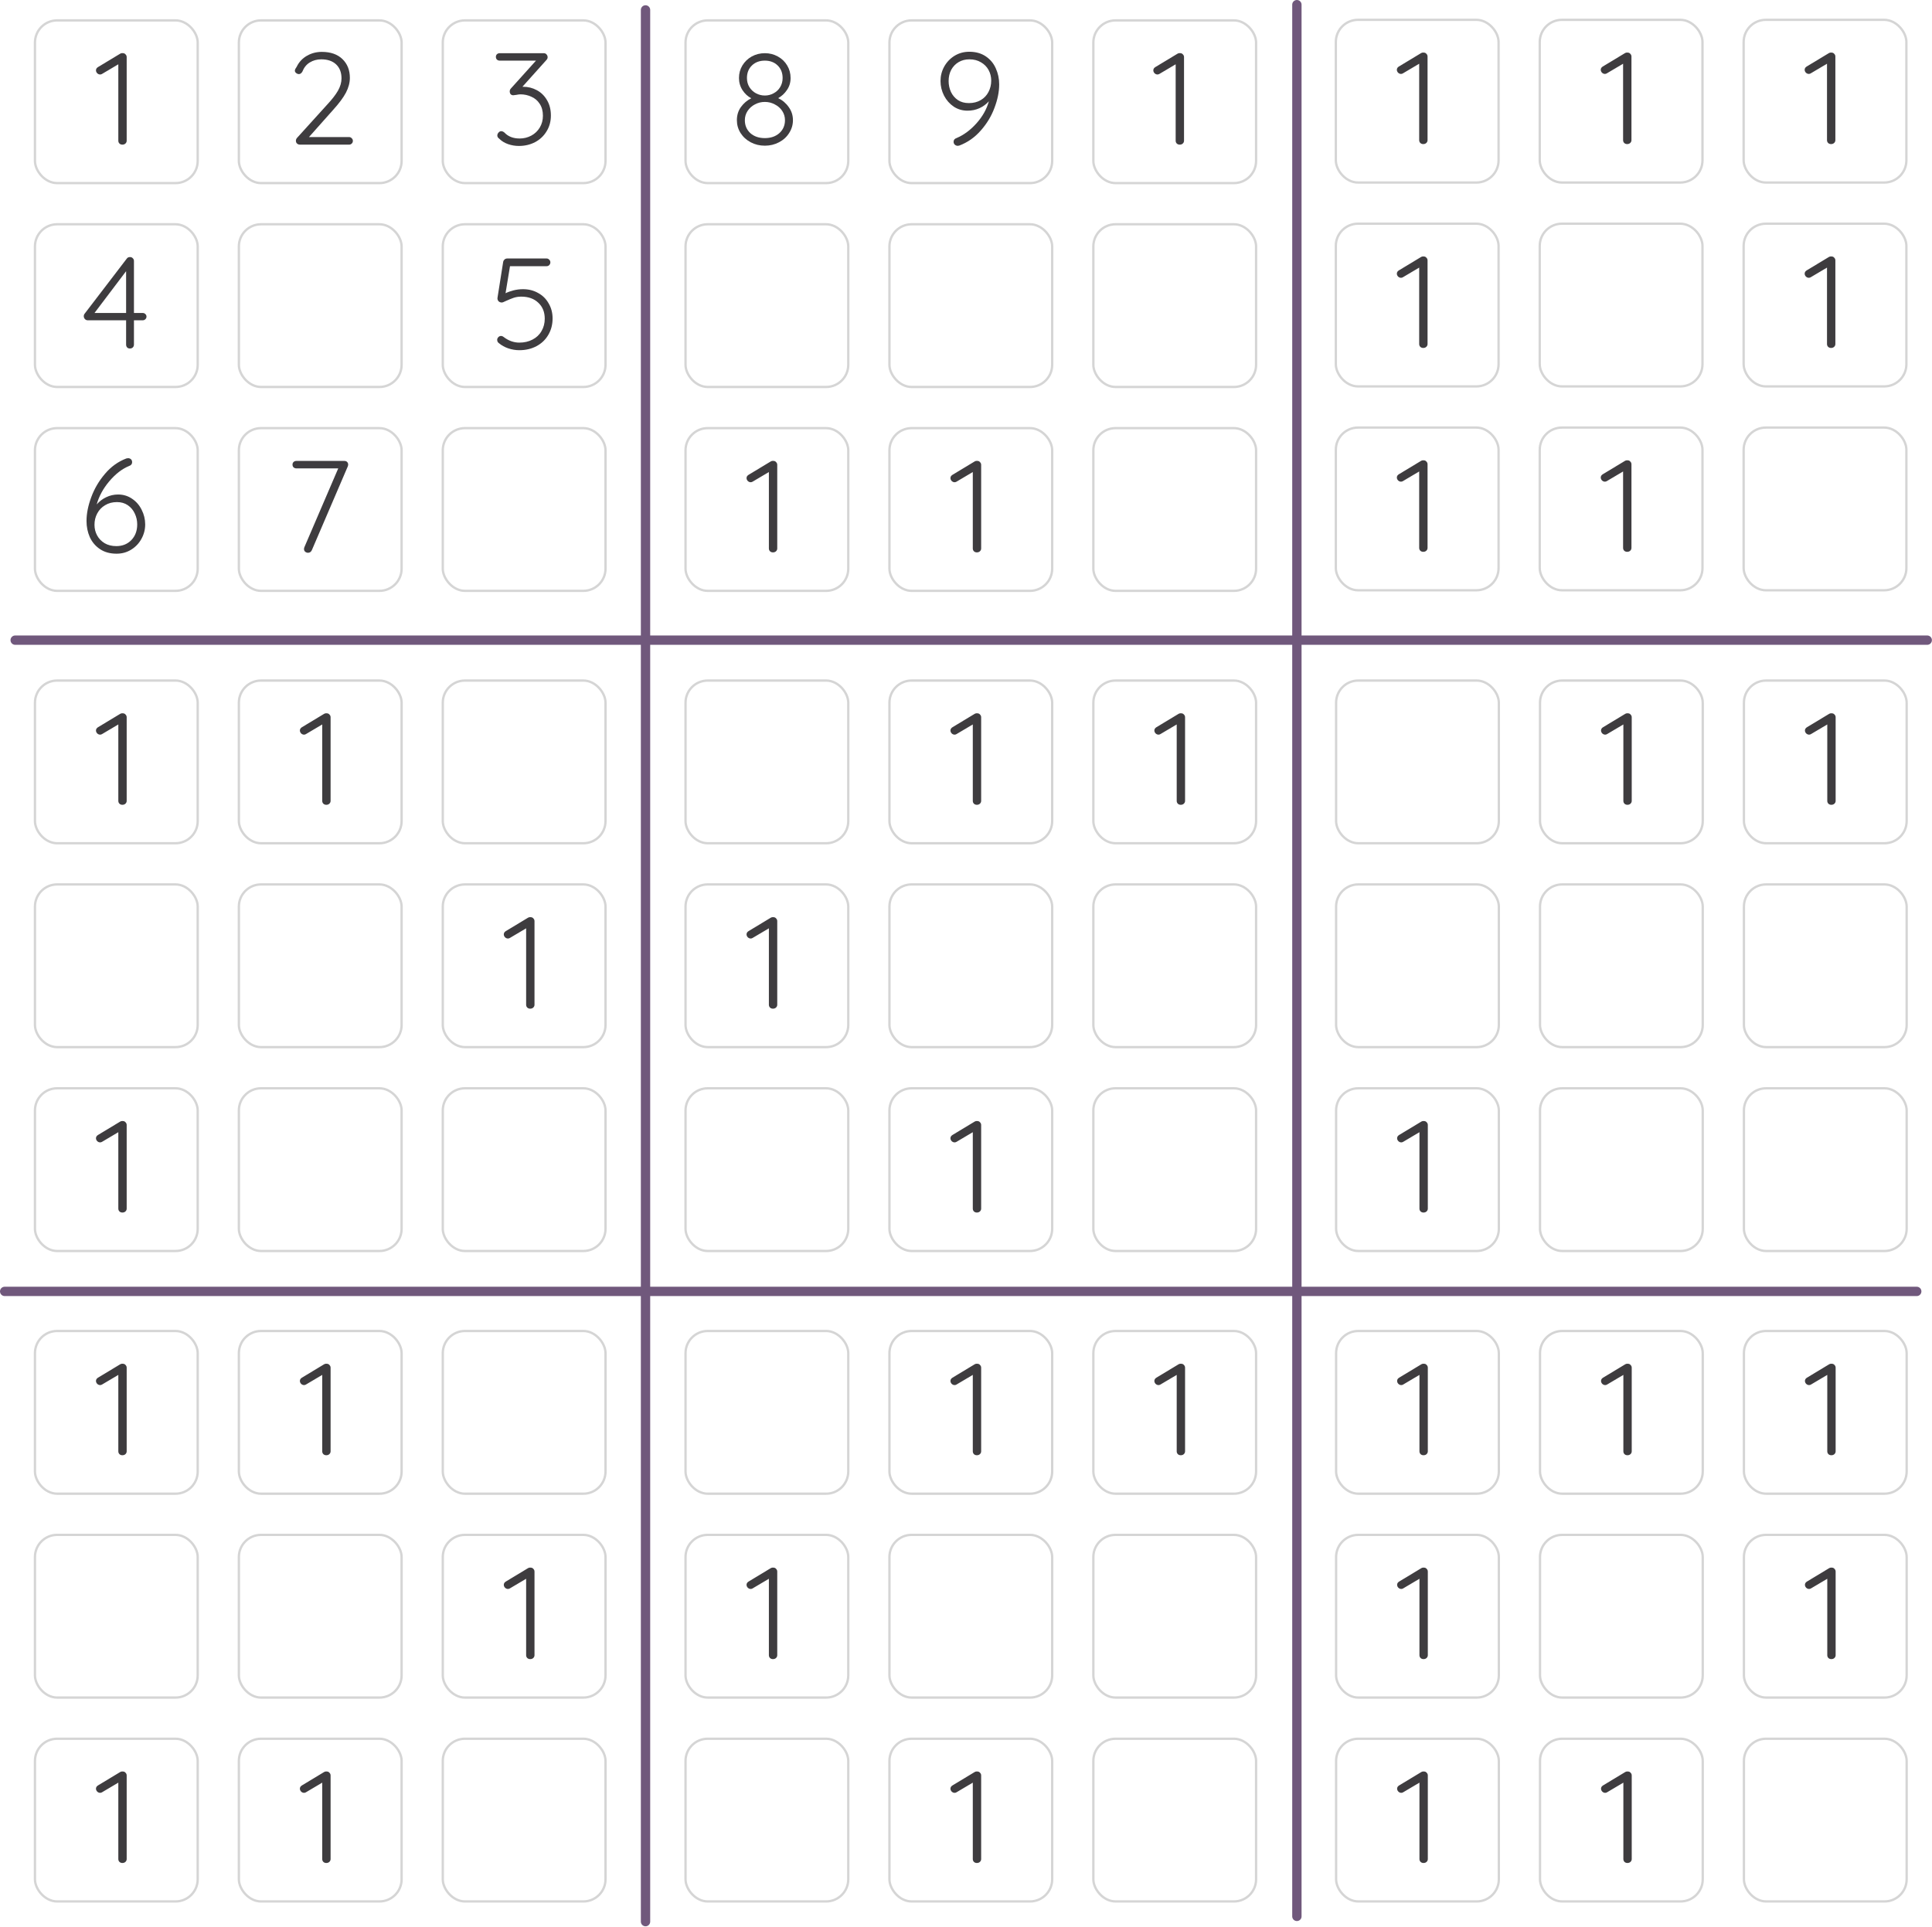 <svg width="414" height="413" viewBox="0 0 414 413" fill="none" xmlns="http://www.w3.org/2000/svg">
<rect x="7.492" y="4.371" width="34.872" height="34.872" rx="4.75" stroke="#D5D5D5" stroke-width="0.5"/>
<path d="M26.418 11.4C26.623 11.419 26.791 11.512 26.922 11.68C27.071 11.829 27.146 12.016 27.146 12.24V30.16C27.146 30.403 27.052 30.608 26.866 30.776C26.698 30.925 26.483 31 26.222 31C25.979 31 25.774 30.925 25.606 30.776C25.438 30.608 25.354 30.403 25.354 30.16V13.78L21.854 15.852C21.723 15.927 21.592 15.964 21.462 15.964C21.219 15.964 21.004 15.871 20.818 15.684C20.65 15.498 20.566 15.292 20.566 15.068C20.566 14.938 20.603 14.807 20.678 14.676C20.771 14.546 20.883 14.443 21.014 14.368L25.746 11.512C25.932 11.4 26.156 11.363 26.418 11.4Z" fill="#3E3C3F"/>
<rect x="51.187" y="4.371" width="34.872" height="34.872" rx="4.75" stroke="#D4D4D4" stroke-width="0.5"/>
<path d="M74.804 29.376C75.028 29.376 75.215 29.46 75.364 29.628C75.532 29.777 75.616 29.964 75.616 30.188C75.616 30.431 75.532 30.627 75.364 30.776C75.215 30.925 75.028 31 74.804 31H64.304C64.043 31 63.828 30.925 63.66 30.776C63.492 30.627 63.408 30.422 63.408 30.16C63.408 29.955 63.483 29.759 63.632 29.572L70.1 22.432C71.145 21.312 71.92 20.314 72.424 19.436C72.928 18.54 73.18 17.663 73.18 16.804C73.18 15.535 72.797 14.536 72.032 13.808C71.267 13.08 70.203 12.716 68.84 12.716C67.925 12.716 67.104 12.94 66.376 13.388C65.667 13.818 65.135 14.48 64.78 15.376C64.575 15.712 64.332 15.88 64.052 15.88C63.847 15.88 63.651 15.806 63.464 15.656C63.277 15.507 63.184 15.339 63.184 15.152C63.184 15.04 63.221 14.909 63.296 14.76C63.371 14.611 63.464 14.461 63.576 14.312C64.061 13.304 64.789 12.52 65.76 11.96C66.731 11.4 67.795 11.12 68.952 11.12C70.837 11.12 72.312 11.633 73.376 12.66C74.44 13.687 74.972 15.031 74.972 16.692C74.972 17.719 74.692 18.773 74.132 19.856C73.572 20.92 72.648 22.162 71.36 23.58L66.208 29.376H74.804Z" fill="#3E3C3F"/>
<rect x="94.882" y="4.371" width="34.872" height="34.872" rx="4.75" stroke="#D5D5D5" stroke-width="0.5"/>
<path d="M112.112 18.596C113.157 18.596 114.128 18.839 115.024 19.324C115.939 19.809 116.667 20.519 117.208 21.452C117.768 22.386 118.048 23.487 118.048 24.756C118.048 26.026 117.74 27.155 117.124 28.144C116.527 29.134 115.705 29.908 114.66 30.468C113.615 31.009 112.457 31.28 111.188 31.28C110.385 31.28 109.611 31.149 108.864 30.888C108.117 30.627 107.483 30.235 106.96 29.712C106.699 29.526 106.568 29.302 106.568 29.04C106.568 28.816 106.652 28.611 106.82 28.424C106.988 28.219 107.184 28.116 107.408 28.116C107.632 28.116 107.865 28.219 108.108 28.424C108.892 29.264 109.975 29.684 111.356 29.684C112.252 29.684 113.083 29.479 113.848 29.068C114.613 28.657 115.22 28.079 115.668 27.332C116.116 26.585 116.34 25.745 116.34 24.812C116.34 23.785 116.107 22.927 115.64 22.236C115.192 21.546 114.595 21.041 113.848 20.724C113.12 20.388 112.345 20.22 111.524 20.22C111.3 20.22 111.011 20.258 110.656 20.332C110.301 20.388 110.077 20.416 109.984 20.416C109.76 20.416 109.573 20.341 109.424 20.192C109.293 20.024 109.228 19.819 109.228 19.576C109.228 19.334 109.321 19.119 109.508 18.932L114.856 12.996H107.072C106.848 12.996 106.652 12.921 106.484 12.772C106.335 12.623 106.26 12.427 106.26 12.184C106.26 11.96 106.335 11.774 106.484 11.624C106.652 11.475 106.848 11.4 107.072 11.4H116.48C116.779 11.4 116.993 11.493 117.124 11.68C117.273 11.848 117.348 12.044 117.348 12.268C117.348 12.492 117.255 12.697 117.068 12.884L111.944 18.596H112.112Z" fill="#3E3C3F"/>
<rect x="7.492" y="48.066" width="34.872" height="34.872" rx="4.75" stroke="#D5D5D5" stroke-width="0.5"/>
<path d="M30.58 67.079C30.804 67.079 30.991 67.154 31.14 67.303C31.308 67.453 31.392 67.639 31.392 67.863C31.392 68.087 31.308 68.274 31.14 68.423C30.991 68.573 30.804 68.647 30.58 68.647H28.704V73.855C28.704 74.098 28.62 74.303 28.452 74.471C28.284 74.621 28.079 74.695 27.836 74.695C27.593 74.695 27.397 74.621 27.248 74.471C27.099 74.303 27.024 74.098 27.024 73.855V68.647H18.792C18.568 68.647 18.372 68.563 18.204 68.395C18.036 68.209 17.952 68.003 17.952 67.779C17.952 67.555 18.017 67.368 18.148 67.219L27.164 55.431C27.313 55.207 27.547 55.095 27.864 55.095C28.107 55.095 28.303 55.179 28.452 55.347C28.62 55.496 28.704 55.693 28.704 55.935V67.079H30.58ZM27.024 67.079V58.119L20.248 67.079H27.024Z" fill="#3E3C3F"/>
<rect x="51.187" y="48.066" width="34.872" height="34.872" rx="4.75" stroke="#D5D5D5" stroke-width="0.5"/>
<rect x="94.882" y="48.066" width="34.872" height="34.872" rx="4.75" stroke="#D5D5D5" stroke-width="0.5"/>
<path d="M112.084 61.98C113.279 61.98 114.352 62.251 115.304 62.792C116.275 63.315 117.031 64.061 117.572 65.032C118.132 65.984 118.412 67.057 118.412 68.252C118.412 69.559 118.104 70.735 117.488 71.78C116.891 72.807 116.051 73.609 114.968 74.188C113.885 74.767 112.653 75.056 111.272 75.056C110.488 75.056 109.704 74.925 108.92 74.664C108.155 74.403 107.483 74.029 106.904 73.544C106.792 73.469 106.699 73.367 106.624 73.236C106.568 73.087 106.54 72.947 106.54 72.816C106.54 72.629 106.615 72.452 106.764 72.284C106.932 72.097 107.128 72.004 107.352 72.004C107.557 72.004 107.763 72.088 107.968 72.256C108.453 72.629 108.976 72.919 109.536 73.124C110.115 73.329 110.693 73.432 111.272 73.432C112.336 73.432 113.279 73.217 114.1 72.788C114.94 72.359 115.584 71.752 116.032 70.968C116.499 70.184 116.732 69.297 116.732 68.308C116.732 66.889 116.275 65.751 115.36 64.892C114.445 64.015 113.223 63.576 111.692 63.576C111.113 63.576 110.572 63.66 110.068 63.828C109.583 63.996 109.032 64.22 108.416 64.5C107.968 64.724 107.679 64.836 107.548 64.836C107.268 64.836 107.035 64.752 106.848 64.584C106.68 64.397 106.596 64.183 106.596 63.94C106.596 63.847 106.605 63.772 106.624 63.716L107.828 56.1C107.865 55.913 107.959 55.755 108.108 55.624C108.276 55.475 108.472 55.4 108.696 55.4H117.124C117.348 55.4 117.535 55.484 117.684 55.652C117.852 55.801 117.936 55.997 117.936 56.24C117.936 56.464 117.852 56.66 117.684 56.828C117.535 56.977 117.348 57.052 117.124 57.052H109.284L108.332 62.848C108.817 62.605 109.387 62.4 110.04 62.232C110.712 62.064 111.393 61.98 112.084 61.98Z" fill="#3E3C3F"/>
<rect x="7.492" y="91.761" width="34.872" height="34.872" rx="4.75" stroke="#D5D5D5" stroke-width="0.5"/>
<path d="M25.316 105.986C26.417 105.986 27.407 106.285 28.284 106.882C29.18 107.479 29.871 108.273 30.356 109.262C30.86 110.251 31.112 111.297 31.112 112.398C31.112 113.499 30.841 114.535 30.3 115.506C29.777 116.458 29.049 117.223 28.116 117.802C27.183 118.381 26.137 118.67 24.98 118.67C23.58 118.67 22.395 118.343 21.424 117.69C20.453 117.037 19.725 116.178 19.24 115.114C18.773 114.05 18.54 112.902 18.54 111.67C18.54 110.083 18.876 108.385 19.548 106.574C20.22 104.745 21.2 103.074 22.488 101.562C23.776 100.031 25.307 98.93 27.08 98.258C27.229 98.221 27.351 98.202 27.444 98.202C27.687 98.202 27.892 98.277 28.06 98.426C28.228 98.575 28.312 98.79 28.312 99.07C28.312 99.462 28.088 99.733 27.64 99.882C26.147 100.498 24.737 101.59 23.412 103.158C22.105 104.707 21.209 106.359 20.724 108.114C21.284 107.461 21.956 106.947 22.74 106.574C23.543 106.182 24.401 105.986 25.316 105.986ZM24.924 117.046C26.231 117.046 27.304 116.617 28.144 115.758C28.984 114.881 29.404 113.761 29.404 112.398C29.404 111.558 29.227 110.774 28.872 110.046C28.536 109.318 28.041 108.73 27.388 108.282C26.735 107.834 25.96 107.61 25.064 107.61C24.093 107.61 23.244 107.834 22.516 108.282C21.788 108.711 21.228 109.299 20.836 110.046C20.444 110.774 20.248 111.586 20.248 112.482C20.248 113.303 20.435 114.059 20.808 114.75C21.181 115.441 21.723 116.001 22.432 116.43C23.141 116.841 23.972 117.046 24.924 117.046Z" fill="#3E3C3F"/>
<rect x="51.187" y="91.761" width="34.872" height="34.872" rx="4.75" stroke="#D5D5D5" stroke-width="0.5"/>
<path d="M73.796 98.79C74.057 98.79 74.253 98.865 74.384 99.014C74.533 99.163 74.608 99.35 74.608 99.574C74.608 99.667 74.58 99.798 74.524 99.966L66.824 117.914C66.749 118.082 66.637 118.222 66.488 118.334C66.339 118.427 66.18 118.474 66.012 118.474C65.788 118.474 65.583 118.399 65.396 118.25C65.228 118.101 65.144 117.914 65.144 117.69C65.144 117.541 65.172 117.401 65.228 117.27L72.48 100.386H63.492C63.268 100.386 63.072 100.311 62.904 100.162C62.755 100.013 62.68 99.817 62.68 99.574C62.68 99.35 62.755 99.163 62.904 99.014C63.072 98.865 63.268 98.79 63.492 98.79H73.796Z" fill="#3E3C3F"/>
<rect x="94.882" y="91.761" width="34.872" height="34.872" rx="4.75" stroke="#D5D5D5" stroke-width="0.5"/>
<rect x="146.9" y="4.371" width="34.872" height="34.872" rx="4.75" stroke="#D5D5D5" stroke-width="0.5"/>
<path d="M166.752 21.032C167.685 21.48 168.441 22.124 169.02 22.964C169.617 23.785 169.916 24.719 169.916 25.764C169.916 26.753 169.645 27.668 169.104 28.508C168.581 29.348 167.853 30.011 166.92 30.496C166.005 30.982 164.997 31.224 163.896 31.224C162.795 31.224 161.787 30.982 160.872 30.496C159.957 30.011 159.229 29.348 158.688 28.508C158.165 27.668 157.904 26.753 157.904 25.764C157.904 24.681 158.193 23.739 158.772 22.936C159.351 22.134 160.088 21.508 160.984 21.06C160.237 20.668 159.612 20.09 159.108 19.324C158.604 18.54 158.352 17.672 158.352 16.72C158.352 15.731 158.595 14.835 159.08 14.032C159.584 13.211 160.256 12.567 161.096 12.1C161.955 11.633 162.888 11.4 163.896 11.4C164.904 11.4 165.828 11.633 166.668 12.1C167.527 12.567 168.199 13.211 168.684 14.032C169.169 14.835 169.412 15.731 169.412 16.72C169.412 17.691 169.151 18.549 168.628 19.296C168.124 20.043 167.499 20.622 166.752 21.032ZM163.896 12.996C162.757 12.996 161.833 13.341 161.124 14.032C160.415 14.723 160.06 15.619 160.06 16.72C160.06 17.448 160.237 18.102 160.592 18.68C160.947 19.24 161.413 19.679 161.992 19.996C162.589 20.314 163.224 20.472 163.896 20.472C164.568 20.472 165.193 20.314 165.772 19.996C166.369 19.679 166.836 19.24 167.172 18.68C167.527 18.102 167.704 17.448 167.704 16.72C167.704 15.619 167.349 14.723 166.64 14.032C165.931 13.341 165.016 12.996 163.896 12.996ZM163.896 29.6C165.165 29.6 166.201 29.245 167.004 28.536C167.807 27.808 168.208 26.884 168.208 25.764C168.208 25.036 168.012 24.373 167.62 23.776C167.228 23.179 166.696 22.712 166.024 22.376C165.371 22.021 164.661 21.844 163.896 21.844C163.131 21.844 162.421 22.021 161.768 22.376C161.115 22.712 160.592 23.179 160.2 23.776C159.808 24.373 159.612 25.036 159.612 25.764C159.612 26.884 160.004 27.808 160.788 28.536C161.591 29.245 162.627 29.6 163.896 29.6Z" fill="#3E3C3F"/>
<rect x="190.595" y="4.371" width="34.872" height="34.872" rx="4.75" stroke="#D4D4D4" stroke-width="0.5"/>
<path d="M207.7 11.092C209.081 11.092 210.257 11.419 211.228 12.072C212.199 12.726 212.917 13.584 213.384 14.648C213.869 15.712 214.112 16.86 214.112 18.092C214.112 19.66 213.776 21.331 213.104 23.104C212.451 24.878 211.471 26.502 210.164 27.976C208.876 29.451 207.345 30.524 205.572 31.196C205.423 31.233 205.311 31.252 205.236 31.252C204.993 31.252 204.779 31.168 204.592 31C204.424 30.832 204.34 30.627 204.34 30.384C204.34 29.992 204.564 29.721 205.012 29.572C206.543 28.919 207.952 27.873 209.24 26.436C210.547 24.98 211.433 23.403 211.9 21.704C211.359 22.32 210.687 22.815 209.884 23.188C209.1 23.543 208.251 23.72 207.336 23.72C206.235 23.72 205.245 23.431 204.368 22.852C203.491 22.255 202.8 21.471 202.296 20.5C201.792 19.511 201.54 18.465 201.54 17.364C201.54 16.263 201.801 15.236 202.324 14.284C202.865 13.313 203.603 12.539 204.536 11.96C205.488 11.382 206.543 11.092 207.7 11.092ZM207.616 22.096C208.587 22.096 209.436 21.881 210.164 21.452C210.892 21.023 211.443 20.444 211.816 19.716C212.208 18.97 212.404 18.157 212.404 17.28C212.404 16.459 212.217 15.703 211.844 15.012C211.471 14.322 210.929 13.771 210.22 13.36C209.511 12.931 208.68 12.716 207.728 12.716C206.869 12.716 206.104 12.912 205.432 13.304C204.76 13.696 204.228 14.247 203.836 14.956C203.463 15.665 203.276 16.468 203.276 17.364C203.276 18.204 203.444 18.988 203.78 19.716C204.116 20.425 204.611 21.004 205.264 21.452C205.917 21.881 206.701 22.096 207.616 22.096Z" fill="#3E3C3F"/>
<rect x="234.29" y="4.371" width="34.872" height="34.872" rx="4.75" stroke="#D5D5D5" stroke-width="0.5"/>
<path d="M252.992 11.4C253.197 11.419 253.365 11.512 253.496 11.68C253.645 11.829 253.72 12.016 253.72 12.24V30.16C253.72 30.403 253.627 30.608 253.44 30.776C253.272 30.925 253.057 31 252.796 31C252.553 31 252.348 30.925 252.18 30.776C252.012 30.608 251.928 30.403 251.928 30.16V13.78L248.428 15.852C248.297 15.927 248.167 15.964 248.036 15.964C247.793 15.964 247.579 15.871 247.392 15.684C247.224 15.498 247.14 15.292 247.14 15.068C247.14 14.938 247.177 14.807 247.252 14.676C247.345 14.546 247.457 14.443 247.588 14.368L252.32 11.512C252.507 11.4 252.731 11.363 252.992 11.4Z" fill="#3E3C3F"/>
<rect x="146.9" y="48.066" width="34.872" height="34.872" rx="4.75" stroke="#D5D5D5" stroke-width="0.5"/>
<rect x="190.595" y="48.066" width="34.872" height="34.872" rx="4.75" stroke="#D5D5D5" stroke-width="0.5"/>
<rect x="234.29" y="48.066" width="34.872" height="34.872" rx="4.75" stroke="#D5D5D5" stroke-width="0.5"/>
<rect x="146.9" y="91.761" width="34.872" height="34.872" rx="4.75" stroke="#D5D5D5" stroke-width="0.5"/>
<path d="M165.825 98.79C166.031 98.809 166.199 98.902 166.329 99.07C166.479 99.219 166.553 99.406 166.553 99.63V117.55C166.553 117.793 166.46 117.998 166.273 118.166C166.105 118.315 165.891 118.39 165.629 118.39C165.387 118.39 165.181 118.315 165.013 118.166C164.845 117.998 164.761 117.793 164.761 117.55V101.17L161.261 103.242C161.131 103.317 161 103.354 160.869 103.354C160.627 103.354 160.412 103.261 160.225 103.074C160.057 102.887 159.973 102.682 159.973 102.458C159.973 102.327 160.011 102.197 160.085 102.066C160.179 101.935 160.291 101.833 160.421 101.758L165.153 98.902C165.34 98.79 165.564 98.753 165.825 98.79Z" fill="#3E3C3F"/>
<rect x="190.595" y="91.761" width="34.872" height="34.872" rx="4.75" stroke="#D5D5D5" stroke-width="0.5"/>
<path d="M209.52 98.79C209.726 98.809 209.894 98.902 210.024 99.07C210.174 99.219 210.248 99.406 210.248 99.63V117.55C210.248 117.793 210.155 117.998 209.968 118.166C209.8 118.315 209.586 118.39 209.324 118.39C209.082 118.39 208.876 118.315 208.708 118.166C208.54 117.998 208.456 117.793 208.456 117.55V101.17L204.956 103.242C204.826 103.317 204.695 103.354 204.564 103.354C204.322 103.354 204.107 103.261 203.92 103.074C203.752 102.887 203.668 102.682 203.668 102.458C203.668 102.327 203.706 102.197 203.78 102.066C203.874 101.935 203.986 101.833 204.116 101.758L208.848 98.902C209.035 98.79 209.259 98.753 209.52 98.79Z" fill="#3E3C3F"/>
<rect x="234.29" y="91.761" width="34.872" height="34.872" rx="4.75" stroke="#D5D5D5" stroke-width="0.5"/>
<rect x="286.25" y="4.25" width="34.872" height="34.872" rx="4.75" stroke="#D5D5D5" stroke-width="0.5"/>
<path d="M305.176 11.279C305.381 11.298 305.549 11.391 305.68 11.559C305.829 11.709 305.904 11.895 305.904 12.119V30.039C305.904 30.282 305.81 30.487 305.624 30.655C305.456 30.805 305.241 30.879 304.98 30.879C304.737 30.879 304.532 30.805 304.364 30.655C304.196 30.487 304.112 30.282 304.112 30.039V13.659L300.612 15.731C300.481 15.806 300.35 15.843 300.22 15.843C299.977 15.843 299.762 15.75 299.576 15.563C299.408 15.377 299.324 15.171 299.324 14.947C299.324 14.816 299.361 14.686 299.436 14.555C299.529 14.425 299.641 14.322 299.772 14.247L304.504 11.391C304.69 11.279 304.914 11.242 305.176 11.279Z" fill="#3E3C3F"/>
<rect x="329.945" y="4.25" width="34.872" height="34.872" rx="4.75" stroke="#D4D4D4" stroke-width="0.5"/>
<path d="M348.87 11.279C349.076 11.298 349.244 11.391 349.374 11.559C349.524 11.709 349.598 11.895 349.598 12.119V30.039C349.598 30.282 349.505 30.487 349.318 30.655C349.15 30.805 348.936 30.879 348.674 30.879C348.432 30.879 348.226 30.805 348.058 30.655C347.89 30.487 347.806 30.282 347.806 30.039V13.659L344.306 15.731C344.176 15.806 344.045 15.843 343.914 15.843C343.672 15.843 343.457 15.75 343.27 15.563C343.102 15.377 343.018 15.171 343.018 14.947C343.018 14.816 343.056 14.686 343.13 14.555C343.224 14.425 343.336 14.322 343.466 14.247L348.198 11.391C348.385 11.279 348.609 11.242 348.87 11.279Z" fill="#3E3C3F"/>
<rect x="373.64" y="4.25" width="34.872" height="34.872" rx="4.75" stroke="#D5D5D5" stroke-width="0.5"/>
<path d="M392.565 11.279C392.771 11.298 392.939 11.391 393.069 11.559C393.219 11.709 393.293 11.895 393.293 12.119V30.039C393.293 30.282 393.2 30.487 393.013 30.655C392.845 30.805 392.631 30.879 392.369 30.879C392.127 30.879 391.921 30.805 391.753 30.655C391.585 30.487 391.501 30.282 391.501 30.039V13.659L388.001 15.731C387.871 15.806 387.74 15.843 387.609 15.843C387.367 15.843 387.152 15.75 386.965 15.563C386.797 15.377 386.713 15.171 386.713 14.947C386.713 14.816 386.751 14.686 386.825 14.555C386.919 14.425 387.031 14.322 387.161 14.247L391.893 11.391C392.08 11.279 392.304 11.242 392.565 11.279Z" fill="#3E3C3F"/>
<rect x="286.25" y="47.945" width="34.872" height="34.872" rx="4.75" stroke="#D5D5D5" stroke-width="0.5"/>
<path d="M305.176 54.974C305.381 54.993 305.549 55.086 305.68 55.254C305.829 55.403 305.904 55.59 305.904 55.814V73.734C305.904 73.977 305.81 74.182 305.624 74.35C305.456 74.499 305.241 74.574 304.98 74.574C304.737 74.574 304.532 74.499 304.364 74.35C304.196 74.182 304.112 73.977 304.112 73.734V57.354L300.612 59.426C300.481 59.501 300.35 59.538 300.22 59.538C299.977 59.538 299.762 59.445 299.576 59.258C299.408 59.071 299.324 58.866 299.324 58.642C299.324 58.511 299.361 58.381 299.436 58.25C299.529 58.119 299.641 58.017 299.772 57.942L304.504 55.086C304.69 54.974 304.914 54.937 305.176 54.974Z" fill="#3E3C3F"/>
<rect x="329.945" y="47.945" width="34.872" height="34.872" rx="4.75" stroke="#D5D5D5" stroke-width="0.5"/>
<rect x="373.64" y="47.945" width="34.872" height="34.872" rx="4.75" stroke="#D5D5D5" stroke-width="0.5"/>
<path d="M392.565 54.974C392.771 54.993 392.939 55.086 393.069 55.254C393.219 55.403 393.293 55.59 393.293 55.814V73.734C393.293 73.977 393.2 74.182 393.013 74.35C392.845 74.499 392.631 74.574 392.369 74.574C392.127 74.574 391.921 74.499 391.753 74.35C391.585 74.182 391.501 73.977 391.501 73.734V57.354L388.001 59.426C387.871 59.501 387.74 59.538 387.609 59.538C387.367 59.538 387.152 59.445 386.965 59.258C386.797 59.071 386.713 58.866 386.713 58.642C386.713 58.511 386.751 58.381 386.825 58.25C386.919 58.119 387.031 58.017 387.161 57.942L391.893 55.086C392.08 54.974 392.304 54.937 392.565 54.974Z" fill="#3E3C3F"/>
<rect x="286.25" y="91.64" width="34.872" height="34.872" rx="4.75" stroke="#D5D5D5" stroke-width="0.5"/>
<path d="M305.176 98.669C305.381 98.688 305.549 98.781 305.68 98.949C305.829 99.098 305.904 99.285 305.904 99.509V117.429C305.904 117.672 305.81 117.877 305.624 118.045C305.456 118.194 305.241 118.269 304.98 118.269C304.737 118.269 304.532 118.194 304.364 118.045C304.196 117.877 304.112 117.672 304.112 117.429V101.049L300.612 103.121C300.481 103.196 300.35 103.233 300.22 103.233C299.977 103.233 299.762 103.14 299.576 102.953C299.408 102.766 299.324 102.561 299.324 102.337C299.324 102.206 299.361 102.076 299.436 101.945C299.529 101.814 299.641 101.712 299.772 101.637L304.504 98.781C304.69 98.669 304.914 98.632 305.176 98.669Z" fill="#3E3C3F"/>
<rect x="329.945" y="91.64" width="34.872" height="34.872" rx="4.75" stroke="#D5D5D5" stroke-width="0.5"/>
<path d="M348.87 98.669C349.076 98.688 349.244 98.781 349.374 98.949C349.524 99.098 349.598 99.285 349.598 99.509V117.429C349.598 117.672 349.505 117.877 349.318 118.045C349.15 118.194 348.936 118.269 348.674 118.269C348.432 118.269 348.226 118.194 348.058 118.045C347.89 117.877 347.806 117.672 347.806 117.429V101.049L344.306 103.121C344.176 103.196 344.045 103.233 343.914 103.233C343.672 103.233 343.457 103.14 343.27 102.953C343.102 102.766 343.018 102.561 343.018 102.337C343.018 102.206 343.056 102.076 343.13 101.945C343.224 101.814 343.336 101.712 343.466 101.637L348.198 98.781C348.385 98.669 348.609 98.632 348.87 98.669Z" fill="#3E3C3F"/>
<rect x="373.64" y="91.64" width="34.872" height="34.872" rx="4.75" stroke="#D5D5D5" stroke-width="0.5"/>
<rect x="7.492" y="145.859" width="34.872" height="34.872" rx="4.75" stroke="#D5D5D5" stroke-width="0.5"/>
<path d="M26.418 152.889C26.623 152.907 26.791 153.001 26.922 153.169C27.071 153.318 27.146 153.505 27.146 153.729V171.649C27.146 171.891 27.052 172.097 26.866 172.265C26.698 172.414 26.483 172.489 26.222 172.489C25.979 172.489 25.774 172.414 25.606 172.265C25.438 172.097 25.354 171.891 25.354 171.649V155.269L21.854 157.341C21.723 157.415 21.592 157.453 21.462 157.453C21.219 157.453 21.004 157.359 20.818 157.173C20.65 156.986 20.566 156.781 20.566 156.557C20.566 156.426 20.603 156.295 20.678 156.165C20.771 156.034 20.883 155.931 21.014 155.857L25.746 153.001C25.932 152.889 26.156 152.851 26.418 152.889Z" fill="#3E3C3F"/>
<rect x="51.187" y="145.859" width="34.872" height="34.872" rx="4.75" stroke="#D4D4D4" stroke-width="0.5"/>
<path d="M70.113 152.889C70.318 152.907 70.486 153.001 70.617 153.169C70.766 153.318 70.841 153.505 70.841 153.729V171.649C70.841 171.891 70.747 172.097 70.561 172.265C70.393 172.414 70.178 172.489 69.917 172.489C69.674 172.489 69.469 172.414 69.301 172.265C69.133 172.097 69.049 171.891 69.049 171.649V155.269L65.549 157.341C65.418 157.415 65.287 157.453 65.157 157.453C64.914 157.453 64.699 157.359 64.513 157.173C64.345 156.986 64.261 156.781 64.261 156.557C64.261 156.426 64.298 156.295 64.373 156.165C64.466 156.034 64.578 155.931 64.709 155.857L69.441 153.001C69.627 152.889 69.851 152.851 70.113 152.889Z" fill="#3E3C3F"/>
<rect x="94.882" y="145.859" width="34.872" height="34.872" rx="4.75" stroke="#D5D5D5" stroke-width="0.5"/>
<rect x="7.492" y="189.554" width="34.872" height="34.872" rx="4.75" stroke="#D5D5D5" stroke-width="0.5"/>
<rect x="51.187" y="189.554" width="34.872" height="34.872" rx="4.75" stroke="#D5D5D5" stroke-width="0.5"/>
<rect x="94.882" y="189.554" width="34.872" height="34.872" rx="4.75" stroke="#D5D5D5" stroke-width="0.5"/>
<path d="M113.808 196.584C114.013 196.602 114.181 196.696 114.312 196.864C114.461 197.013 114.536 197.2 114.536 197.424V215.344C114.536 215.586 114.442 215.792 114.256 215.96C114.088 216.109 113.873 216.184 113.612 216.184C113.369 216.184 113.164 216.109 112.996 215.96C112.828 215.792 112.744 215.586 112.744 215.344V198.964L109.244 201.036C109.113 201.11 108.982 201.148 108.852 201.148C108.609 201.148 108.394 201.054 108.208 200.868C108.04 200.681 107.956 200.476 107.956 200.252C107.956 200.121 107.993 199.99 108.068 199.86C108.161 199.729 108.273 199.626 108.404 199.552L113.136 196.696C113.322 196.584 113.546 196.546 113.808 196.584Z" fill="#3E3C3F"/>
<rect x="7.492" y="233.249" width="34.872" height="34.872" rx="4.75" stroke="#D5D5D5" stroke-width="0.5"/>
<path d="M26.418 240.278C26.623 240.297 26.791 240.39 26.922 240.558C27.071 240.708 27.146 240.894 27.146 241.118V259.038C27.146 259.281 27.052 259.486 26.866 259.654C26.698 259.804 26.483 259.878 26.222 259.878C25.979 259.878 25.774 259.804 25.606 259.654C25.438 259.486 25.354 259.281 25.354 259.038V242.658L21.854 244.73C21.723 244.805 21.592 244.842 21.462 244.842C21.219 244.842 21.004 244.749 20.818 244.562C20.65 244.376 20.566 244.17 20.566 243.946C20.566 243.816 20.603 243.685 20.678 243.554C20.771 243.424 20.883 243.321 21.014 243.246L25.746 240.39C25.932 240.278 26.156 240.241 26.418 240.278Z" fill="#3E3C3F"/>
<rect x="51.187" y="233.249" width="34.872" height="34.872" rx="4.75" stroke="#D5D5D5" stroke-width="0.5"/>
<rect x="94.882" y="233.249" width="34.872" height="34.872" rx="4.75" stroke="#D5D5D5" stroke-width="0.5"/>
<rect x="146.9" y="145.859" width="34.872" height="34.872" rx="4.75" stroke="#D5D5D5" stroke-width="0.5"/>
<rect x="190.595" y="145.859" width="34.872" height="34.872" rx="4.75" stroke="#D4D4D4" stroke-width="0.5"/>
<path d="M209.52 152.889C209.726 152.907 209.894 153.001 210.024 153.169C210.174 153.318 210.248 153.505 210.248 153.729V171.649C210.248 171.891 210.155 172.097 209.968 172.265C209.8 172.414 209.586 172.489 209.324 172.489C209.082 172.489 208.876 172.414 208.708 172.265C208.54 172.097 208.456 171.891 208.456 171.649V155.269L204.956 157.341C204.826 157.415 204.695 157.453 204.564 157.453C204.322 157.453 204.107 157.359 203.92 157.173C203.752 156.986 203.668 156.781 203.668 156.557C203.668 156.426 203.706 156.295 203.78 156.165C203.874 156.034 203.986 155.931 204.116 155.857L208.848 153.001C209.035 152.889 209.259 152.851 209.52 152.889Z" fill="#3E3C3F"/>
<rect x="234.29" y="145.859" width="34.872" height="34.872" rx="4.75" stroke="#D5D5D5" stroke-width="0.5"/>
<path d="M253.215 152.889C253.42 152.907 253.588 153.001 253.719 153.169C253.868 153.318 253.943 153.505 253.943 153.729V171.649C253.943 171.891 253.85 172.097 253.663 172.265C253.495 172.414 253.28 172.489 253.019 172.489C252.776 172.489 252.571 172.414 252.403 172.265C252.235 172.097 252.151 171.891 252.151 171.649V155.269L248.651 157.341C248.52 157.415 248.39 157.453 248.259 157.453C248.016 157.453 247.802 157.359 247.615 157.173C247.447 156.986 247.363 156.781 247.363 156.557C247.363 156.426 247.4 156.295 247.475 156.165C247.568 156.034 247.68 155.931 247.811 155.857L252.543 153.001C252.73 152.889 252.954 152.851 253.215 152.889Z" fill="#3E3C3F"/>
<rect x="146.9" y="189.554" width="34.872" height="34.872" rx="4.75" stroke="#D5D5D5" stroke-width="0.5"/>
<path d="M165.825 196.584C166.031 196.602 166.199 196.696 166.329 196.864C166.479 197.013 166.553 197.2 166.553 197.424V215.344C166.553 215.586 166.46 215.792 166.273 215.96C166.105 216.109 165.891 216.184 165.629 216.184C165.387 216.184 165.181 216.109 165.013 215.96C164.845 215.792 164.761 215.586 164.761 215.344V198.964L161.261 201.036C161.131 201.11 161 201.148 160.869 201.148C160.627 201.148 160.412 201.054 160.225 200.868C160.057 200.681 159.973 200.476 159.973 200.252C159.973 200.121 160.011 199.99 160.085 199.86C160.179 199.729 160.291 199.626 160.421 199.552L165.153 196.696C165.34 196.584 165.564 196.546 165.825 196.584Z" fill="#3E3C3F"/>
<rect x="190.595" y="189.554" width="34.872" height="34.872" rx="4.75" stroke="#D5D5D5" stroke-width="0.5"/>
<rect x="234.29" y="189.554" width="34.872" height="34.872" rx="4.75" stroke="#D5D5D5" stroke-width="0.5"/>
<rect x="146.9" y="233.249" width="34.872" height="34.872" rx="4.75" stroke="#D5D5D5" stroke-width="0.5"/>
<rect x="190.595" y="233.249" width="34.872" height="34.872" rx="4.75" stroke="#D5D5D5" stroke-width="0.5"/>
<path d="M209.52 240.278C209.726 240.297 209.894 240.39 210.024 240.558C210.174 240.708 210.248 240.894 210.248 241.118V259.038C210.248 259.281 210.155 259.486 209.968 259.654C209.8 259.804 209.586 259.878 209.324 259.878C209.082 259.878 208.876 259.804 208.708 259.654C208.54 259.486 208.456 259.281 208.456 259.038V242.658L204.956 244.73C204.826 244.805 204.695 244.842 204.564 244.842C204.322 244.842 204.107 244.749 203.92 244.562C203.752 244.376 203.668 244.17 203.668 243.946C203.668 243.816 203.706 243.685 203.78 243.554C203.874 243.424 203.986 243.321 204.116 243.246L208.848 240.39C209.035 240.278 209.259 240.241 209.52 240.278Z" fill="#3E3C3F"/>
<rect x="234.29" y="233.249" width="34.872" height="34.872" rx="4.75" stroke="#D5D5D5" stroke-width="0.5"/>
<rect x="286.308" y="145.859" width="34.872" height="34.872" rx="4.75" stroke="#D5D5D5" stroke-width="0.5"/>
<rect x="330.002" y="145.859" width="34.872" height="34.872" rx="4.75" stroke="#D4D4D4" stroke-width="0.5"/>
<path d="M348.928 152.889C349.133 152.907 349.301 153.001 349.432 153.169C349.581 153.318 349.656 153.505 349.656 153.729V171.649C349.656 171.891 349.563 172.097 349.376 172.265C349.208 172.414 348.993 172.489 348.732 172.489C348.489 172.489 348.284 172.414 348.116 172.265C347.948 172.097 347.864 171.891 347.864 171.649V155.269L344.364 157.341C344.233 157.415 344.103 157.453 343.972 157.453C343.729 157.453 343.515 157.359 343.328 157.173C343.16 156.986 343.076 156.781 343.076 156.557C343.076 156.426 343.113 156.295 343.188 156.165C343.281 156.034 343.393 155.931 343.524 155.857L348.256 153.001C348.443 152.889 348.667 152.851 348.928 152.889Z" fill="#3E3C3F"/>
<rect x="373.697" y="145.859" width="34.872" height="34.872" rx="4.75" stroke="#D5D5D5" stroke-width="0.5"/>
<path d="M392.623 152.889C392.828 152.907 392.996 153.001 393.127 153.169C393.276 153.318 393.351 153.505 393.351 153.729V171.649C393.351 171.891 393.258 172.097 393.071 172.265C392.903 172.414 392.688 172.489 392.427 172.489C392.184 172.489 391.979 172.414 391.811 172.265C391.643 172.097 391.559 171.891 391.559 171.649V155.269L388.059 157.341C387.928 157.415 387.798 157.453 387.667 157.453C387.424 157.453 387.21 157.359 387.023 157.173C386.855 156.986 386.771 156.781 386.771 156.557C386.771 156.426 386.808 156.295 386.883 156.165C386.976 156.034 387.088 155.931 387.219 155.857L391.951 153.001C392.138 152.889 392.362 152.851 392.623 152.889Z" fill="#3E3C3F"/>
<rect x="286.308" y="189.554" width="34.872" height="34.872" rx="4.75" stroke="#D5D5D5" stroke-width="0.5"/>
<rect x="330.002" y="189.554" width="34.872" height="34.872" rx="4.75" stroke="#D5D5D5" stroke-width="0.5"/>
<rect x="373.697" y="189.554" width="34.872" height="34.872" rx="4.75" stroke="#D5D5D5" stroke-width="0.5"/>
<rect x="286.308" y="233.249" width="34.872" height="34.872" rx="4.75" stroke="#D5D5D5" stroke-width="0.5"/>
<path d="M305.233 240.278C305.439 240.297 305.607 240.39 305.737 240.558C305.887 240.708 305.961 240.894 305.961 241.118V259.038C305.961 259.281 305.868 259.486 305.681 259.654C305.513 259.804 305.299 259.878 305.037 259.878C304.795 259.878 304.589 259.804 304.421 259.654C304.253 259.486 304.169 259.281 304.169 259.038V242.658L300.669 244.73C300.539 244.805 300.408 244.842 300.277 244.842C300.035 244.842 299.82 244.749 299.633 244.562C299.465 244.376 299.381 244.17 299.381 243.946C299.381 243.816 299.419 243.685 299.493 243.554C299.587 243.424 299.699 243.321 299.829 243.246L304.561 240.39C304.748 240.278 304.972 240.241 305.233 240.278Z" fill="#3E3C3F"/>
<rect x="330.002" y="233.249" width="34.872" height="34.872" rx="4.75" stroke="#D5D5D5" stroke-width="0.5"/>
<rect x="373.697" y="233.249" width="34.872" height="34.872" rx="4.75" stroke="#D5D5D5" stroke-width="0.5"/>
<rect x="7.492" y="285.267" width="34.872" height="34.872" rx="4.75" stroke="#D5D5D5" stroke-width="0.5"/>
<path d="M26.418 292.296C26.623 292.315 26.791 292.408 26.922 292.576C27.071 292.726 27.146 292.912 27.146 293.136V311.056C27.146 311.299 27.052 311.504 26.866 311.672C26.698 311.822 26.483 311.896 26.222 311.896C25.979 311.896 25.774 311.822 25.606 311.672C25.438 311.504 25.354 311.299 25.354 311.056V294.676L21.854 296.748C21.723 296.823 21.592 296.86 21.462 296.86C21.219 296.86 21.004 296.767 20.818 296.58C20.65 296.394 20.566 296.188 20.566 295.964C20.566 295.834 20.603 295.703 20.678 295.572C20.771 295.442 20.883 295.339 21.014 295.264L25.746 292.408C25.932 292.296 26.156 292.259 26.418 292.296Z" fill="#3E3C3F"/>
<rect x="51.187" y="285.267" width="34.872" height="34.872" rx="4.75" stroke="#D4D4D4" stroke-width="0.5"/>
<path d="M70.113 292.296C70.318 292.315 70.486 292.408 70.617 292.576C70.766 292.726 70.841 292.912 70.841 293.136V311.056C70.841 311.299 70.747 311.504 70.561 311.672C70.393 311.822 70.178 311.896 69.917 311.896C69.674 311.896 69.469 311.822 69.301 311.672C69.133 311.504 69.049 311.299 69.049 311.056V294.676L65.549 296.748C65.418 296.823 65.287 296.86 65.157 296.86C64.914 296.86 64.699 296.767 64.513 296.58C64.345 296.394 64.261 296.188 64.261 295.964C64.261 295.834 64.298 295.703 64.373 295.572C64.466 295.442 64.578 295.339 64.709 295.264L69.441 292.408C69.627 292.296 69.851 292.259 70.113 292.296Z" fill="#3E3C3F"/>
<rect x="94.882" y="285.267" width="34.872" height="34.872" rx="4.75" stroke="#D5D5D5" stroke-width="0.5"/>
<rect x="7.492" y="328.962" width="34.872" height="34.872" rx="4.75" stroke="#D5D5D5" stroke-width="0.5"/>
<rect x="51.187" y="328.962" width="34.872" height="34.872" rx="4.75" stroke="#D5D5D5" stroke-width="0.5"/>
<rect x="94.882" y="328.962" width="34.872" height="34.872" rx="4.75" stroke="#D5D5D5" stroke-width="0.5"/>
<path d="M113.808 335.991C114.013 336.01 114.181 336.103 114.312 336.271C114.461 336.421 114.536 336.607 114.536 336.831V354.751C114.536 354.994 114.442 355.199 114.256 355.367C114.088 355.517 113.873 355.591 113.612 355.591C113.369 355.591 113.164 355.517 112.996 355.367C112.828 355.199 112.744 354.994 112.744 354.751V338.371L109.244 340.443C109.113 340.518 108.982 340.555 108.852 340.555C108.609 340.555 108.394 340.462 108.208 340.275C108.04 340.089 107.956 339.883 107.956 339.659C107.956 339.529 107.993 339.398 108.068 339.267C108.161 339.137 108.273 339.034 108.404 338.959L113.136 336.103C113.322 335.991 113.546 335.954 113.808 335.991Z" fill="#3E3C3F"/>
<rect x="7.492" y="372.657" width="34.872" height="34.872" rx="4.75" stroke="#D5D5D5" stroke-width="0.5"/>
<path d="M26.418 379.686C26.623 379.705 26.791 379.798 26.922 379.966C27.071 380.115 27.146 380.302 27.146 380.526V398.446C27.146 398.689 27.052 398.894 26.866 399.062C26.698 399.211 26.483 399.286 26.222 399.286C25.979 399.286 25.774 399.211 25.606 399.062C25.438 398.894 25.354 398.689 25.354 398.446V382.066L21.854 384.138C21.723 384.213 21.592 384.25 21.462 384.25C21.219 384.25 21.004 384.157 20.818 383.97C20.65 383.783 20.566 383.578 20.566 383.354C20.566 383.223 20.603 383.093 20.678 382.962C20.771 382.831 20.883 382.729 21.014 382.654L25.746 379.798C25.932 379.686 26.156 379.649 26.418 379.686Z" fill="#3E3C3F"/>
<rect x="51.187" y="372.657" width="34.872" height="34.872" rx="4.75" stroke="#D5D5D5" stroke-width="0.5"/>
<path d="M70.113 379.686C70.318 379.705 70.486 379.798 70.617 379.966C70.766 380.115 70.841 380.302 70.841 380.526V398.446C70.841 398.689 70.747 398.894 70.561 399.062C70.393 399.211 70.178 399.286 69.917 399.286C69.674 399.286 69.469 399.211 69.301 399.062C69.133 398.894 69.049 398.689 69.049 398.446V382.066L65.549 384.138C65.418 384.213 65.287 384.25 65.157 384.25C64.914 384.25 64.699 384.157 64.513 383.97C64.345 383.783 64.261 383.578 64.261 383.354C64.261 383.223 64.298 383.093 64.373 382.962C64.466 382.831 64.578 382.729 64.709 382.654L69.441 379.798C69.627 379.686 69.851 379.649 70.113 379.686Z" fill="#3E3C3F"/>
<rect x="94.882" y="372.657" width="34.872" height="34.872" rx="4.75" stroke="#D5D5D5" stroke-width="0.5"/>
<rect x="146.9" y="285.267" width="34.872" height="34.872" rx="4.75" stroke="#D5D5D5" stroke-width="0.5"/>
<rect x="190.595" y="285.267" width="34.872" height="34.872" rx="4.75" stroke="#D4D4D4" stroke-width="0.5"/>
<path d="M209.52 292.296C209.726 292.315 209.894 292.408 210.024 292.576C210.174 292.726 210.248 292.912 210.248 293.136V311.056C210.248 311.299 210.155 311.504 209.968 311.672C209.8 311.822 209.586 311.896 209.324 311.896C209.082 311.896 208.876 311.822 208.708 311.672C208.54 311.504 208.456 311.299 208.456 311.056V294.676L204.956 296.748C204.826 296.823 204.695 296.86 204.564 296.86C204.322 296.86 204.107 296.767 203.92 296.58C203.752 296.394 203.668 296.188 203.668 295.964C203.668 295.834 203.706 295.703 203.78 295.572C203.874 295.442 203.986 295.339 204.116 295.264L208.848 292.408C209.035 292.296 209.259 292.259 209.52 292.296Z" fill="#3E3C3F"/>
<rect x="234.29" y="285.267" width="34.872" height="34.872" rx="4.75" stroke="#D5D5D5" stroke-width="0.5"/>
<path d="M253.215 292.296C253.42 292.315 253.588 292.408 253.719 292.576C253.868 292.726 253.943 292.912 253.943 293.136V311.056C253.943 311.299 253.85 311.504 253.663 311.672C253.495 311.822 253.28 311.896 253.019 311.896C252.776 311.896 252.571 311.822 252.403 311.672C252.235 311.504 252.151 311.299 252.151 311.056V294.676L248.651 296.748C248.52 296.823 248.39 296.86 248.259 296.86C248.016 296.86 247.802 296.767 247.615 296.58C247.447 296.394 247.363 296.188 247.363 295.964C247.363 295.834 247.4 295.703 247.475 295.572C247.568 295.442 247.68 295.339 247.811 295.264L252.543 292.408C252.73 292.296 252.954 292.259 253.215 292.296Z" fill="#3E3C3F"/>
<rect x="146.9" y="328.962" width="34.872" height="34.872" rx="4.75" stroke="#D5D5D5" stroke-width="0.5"/>
<path d="M165.825 335.991C166.031 336.01 166.199 336.103 166.329 336.271C166.479 336.421 166.553 336.607 166.553 336.831V354.751C166.553 354.994 166.46 355.199 166.273 355.367C166.105 355.517 165.891 355.591 165.629 355.591C165.387 355.591 165.181 355.517 165.013 355.367C164.845 355.199 164.761 354.994 164.761 354.751V338.371L161.261 340.443C161.131 340.518 161 340.555 160.869 340.555C160.627 340.555 160.412 340.462 160.225 340.275C160.057 340.089 159.973 339.883 159.973 339.659C159.973 339.529 160.011 339.398 160.085 339.267C160.179 339.137 160.291 339.034 160.421 338.959L165.153 336.103C165.34 335.991 165.564 335.954 165.825 335.991Z" fill="#3E3C3F"/>
<rect x="190.595" y="328.962" width="34.872" height="34.872" rx="4.75" stroke="#D5D5D5" stroke-width="0.5"/>
<rect x="234.29" y="328.962" width="34.872" height="34.872" rx="4.75" stroke="#D5D5D5" stroke-width="0.5"/>
<rect x="146.9" y="372.657" width="34.872" height="34.872" rx="4.75" stroke="#D5D5D5" stroke-width="0.5"/>
<rect x="190.595" y="372.657" width="34.872" height="34.872" rx="4.75" stroke="#D5D5D5" stroke-width="0.5"/>
<path d="M209.52 379.686C209.726 379.705 209.894 379.798 210.024 379.966C210.174 380.115 210.248 380.302 210.248 380.526V398.446C210.248 398.689 210.155 398.894 209.968 399.062C209.8 399.211 209.586 399.286 209.324 399.286C209.082 399.286 208.876 399.211 208.708 399.062C208.54 398.894 208.456 398.689 208.456 398.446V382.066L204.956 384.138C204.826 384.213 204.695 384.25 204.564 384.25C204.322 384.25 204.107 384.157 203.92 383.97C203.752 383.783 203.668 383.578 203.668 383.354C203.668 383.223 203.706 383.093 203.78 382.962C203.874 382.831 203.986 382.729 204.116 382.654L208.848 379.798C209.035 379.686 209.259 379.649 209.52 379.686Z" fill="#3E3C3F"/>
<rect x="234.29" y="372.657" width="34.872" height="34.872" rx="4.75" stroke="#D5D5D5" stroke-width="0.5"/>
<rect x="286.308" y="285.267" width="34.872" height="34.872" rx="4.75" stroke="#D5D5D5" stroke-width="0.5"/>
<path d="M305.233 292.296C305.439 292.315 305.607 292.408 305.737 292.576C305.887 292.726 305.961 292.912 305.961 293.136V311.056C305.961 311.299 305.868 311.504 305.681 311.672C305.513 311.822 305.299 311.896 305.037 311.896C304.795 311.896 304.589 311.822 304.421 311.672C304.253 311.504 304.169 311.299 304.169 311.056V294.676L300.669 296.748C300.539 296.823 300.408 296.86 300.277 296.86C300.035 296.86 299.82 296.767 299.633 296.58C299.465 296.394 299.381 296.188 299.381 295.964C299.381 295.834 299.419 295.703 299.493 295.572C299.587 295.442 299.699 295.339 299.829 295.264L304.561 292.408C304.748 292.296 304.972 292.259 305.233 292.296Z" fill="#3E3C3F"/>
<rect x="330.002" y="285.267" width="34.872" height="34.872" rx="4.75" stroke="#D4D4D4" stroke-width="0.5"/>
<path d="M348.928 292.296C349.133 292.315 349.301 292.408 349.432 292.576C349.581 292.726 349.656 292.912 349.656 293.136V311.056C349.656 311.299 349.563 311.504 349.376 311.672C349.208 311.822 348.993 311.896 348.732 311.896C348.489 311.896 348.284 311.822 348.116 311.672C347.948 311.504 347.864 311.299 347.864 311.056V294.676L344.364 296.748C344.233 296.823 344.103 296.86 343.972 296.86C343.729 296.86 343.515 296.767 343.328 296.58C343.16 296.394 343.076 296.188 343.076 295.964C343.076 295.834 343.113 295.703 343.188 295.572C343.281 295.442 343.393 295.339 343.524 295.264L348.256 292.408C348.443 292.296 348.667 292.259 348.928 292.296Z" fill="#3E3C3F"/>
<rect x="373.697" y="285.267" width="34.872" height="34.872" rx="4.75" stroke="#D5D5D5" stroke-width="0.5"/>
<path d="M392.623 292.296C392.828 292.315 392.996 292.408 393.127 292.576C393.276 292.726 393.351 292.912 393.351 293.136V311.056C393.351 311.299 393.258 311.504 393.071 311.672C392.903 311.822 392.688 311.896 392.427 311.896C392.184 311.896 391.979 311.822 391.811 311.672C391.643 311.504 391.559 311.299 391.559 311.056V294.676L388.059 296.748C387.928 296.823 387.798 296.86 387.667 296.86C387.424 296.86 387.21 296.767 387.023 296.58C386.855 296.394 386.771 296.188 386.771 295.964C386.771 295.834 386.808 295.703 386.883 295.572C386.976 295.442 387.088 295.339 387.219 295.264L391.951 292.408C392.138 292.296 392.362 292.259 392.623 292.296Z" fill="#3E3C3F"/>
<rect x="286.308" y="328.962" width="34.872" height="34.872" rx="4.75" stroke="#D5D5D5" stroke-width="0.5"/>
<path d="M305.233 335.991C305.439 336.01 305.607 336.103 305.737 336.271C305.887 336.421 305.961 336.607 305.961 336.831V354.751C305.961 354.994 305.868 355.199 305.681 355.367C305.513 355.517 305.299 355.591 305.037 355.591C304.795 355.591 304.589 355.517 304.421 355.367C304.253 355.199 304.169 354.994 304.169 354.751V338.371L300.669 340.443C300.539 340.518 300.408 340.555 300.277 340.555C300.035 340.555 299.82 340.462 299.633 340.275C299.465 340.089 299.381 339.883 299.381 339.659C299.381 339.529 299.419 339.398 299.493 339.267C299.587 339.137 299.699 339.034 299.829 338.959L304.561 336.103C304.748 335.991 304.972 335.954 305.233 335.991Z" fill="#3E3C3F"/>
<rect x="330.002" y="328.962" width="34.872" height="34.872" rx="4.75" stroke="#D5D5D5" stroke-width="0.5"/>
<rect x="373.697" y="328.962" width="34.872" height="34.872" rx="4.75" stroke="#D5D5D5" stroke-width="0.5"/>
<path d="M392.623 335.991C392.828 336.01 392.996 336.103 393.127 336.271C393.276 336.421 393.351 336.607 393.351 336.831V354.751C393.351 354.994 393.258 355.199 393.071 355.367C392.903 355.517 392.688 355.591 392.427 355.591C392.184 355.591 391.979 355.517 391.811 355.367C391.643 355.199 391.559 354.994 391.559 354.751V338.371L388.059 340.443C387.928 340.518 387.798 340.555 387.667 340.555C387.424 340.555 387.21 340.462 387.023 340.275C386.855 340.089 386.771 339.883 386.771 339.659C386.771 339.529 386.808 339.398 386.883 339.267C386.976 339.137 387.088 339.034 387.219 338.959L391.951 336.103C392.138 335.991 392.362 335.954 392.623 335.991Z" fill="#3E3C3F"/>
<rect x="286.308" y="372.657" width="34.872" height="34.872" rx="4.75" stroke="#D5D5D5" stroke-width="0.5"/>
<path d="M305.233 379.686C305.439 379.705 305.607 379.798 305.737 379.966C305.887 380.115 305.961 380.302 305.961 380.526V398.446C305.961 398.689 305.868 398.894 305.681 399.062C305.513 399.211 305.299 399.286 305.037 399.286C304.795 399.286 304.589 399.211 304.421 399.062C304.253 398.894 304.169 398.689 304.169 398.446V382.066L300.669 384.138C300.539 384.213 300.408 384.25 300.277 384.25C300.035 384.25 299.82 384.157 299.633 383.97C299.465 383.783 299.381 383.578 299.381 383.354C299.381 383.223 299.419 383.093 299.493 382.962C299.587 382.831 299.699 382.729 299.829 382.654L304.561 379.798C304.748 379.686 304.972 379.649 305.233 379.686Z" fill="#3E3C3F"/>
<rect x="330.002" y="372.657" width="34.872" height="34.872" rx="4.75" stroke="#D5D5D5" stroke-width="0.5"/>
<path d="M348.928 379.686C349.133 379.705 349.301 379.798 349.432 379.966C349.581 380.115 349.656 380.302 349.656 380.526V398.446C349.656 398.689 349.563 398.894 349.376 399.062C349.208 399.211 348.993 399.286 348.732 399.286C348.489 399.286 348.284 399.211 348.116 399.062C347.948 398.894 347.864 398.689 347.864 398.446V382.066L344.364 384.138C344.233 384.213 344.103 384.25 343.972 384.25C343.729 384.25 343.515 384.157 343.328 383.97C343.16 383.783 343.076 383.578 343.076 383.354C343.076 383.223 343.113 383.093 343.188 382.962C343.281 382.831 343.393 382.729 343.524 382.654L348.256 379.798C348.443 379.686 348.667 379.649 348.928 379.686Z" fill="#3E3C3F"/>
<rect x="373.697" y="372.657" width="34.872" height="34.872" rx="4.75" stroke="#D5D5D5" stroke-width="0.5"/>
<path d="M138.327 2.126V411.855" stroke="#70587C" stroke-width="2" stroke-linecap="round"/>
<path d="M277.905 1V410.73" stroke="#70587C" stroke-width="2" stroke-linecap="round"/>
<path d="M1 276.78H410.73" stroke="#70587C" stroke-width="2" stroke-linecap="round"/>
<path d="M3.251 137.201L412.981 137.201" stroke="#70587C" stroke-width="2" stroke-linecap="round"/>
</svg>
